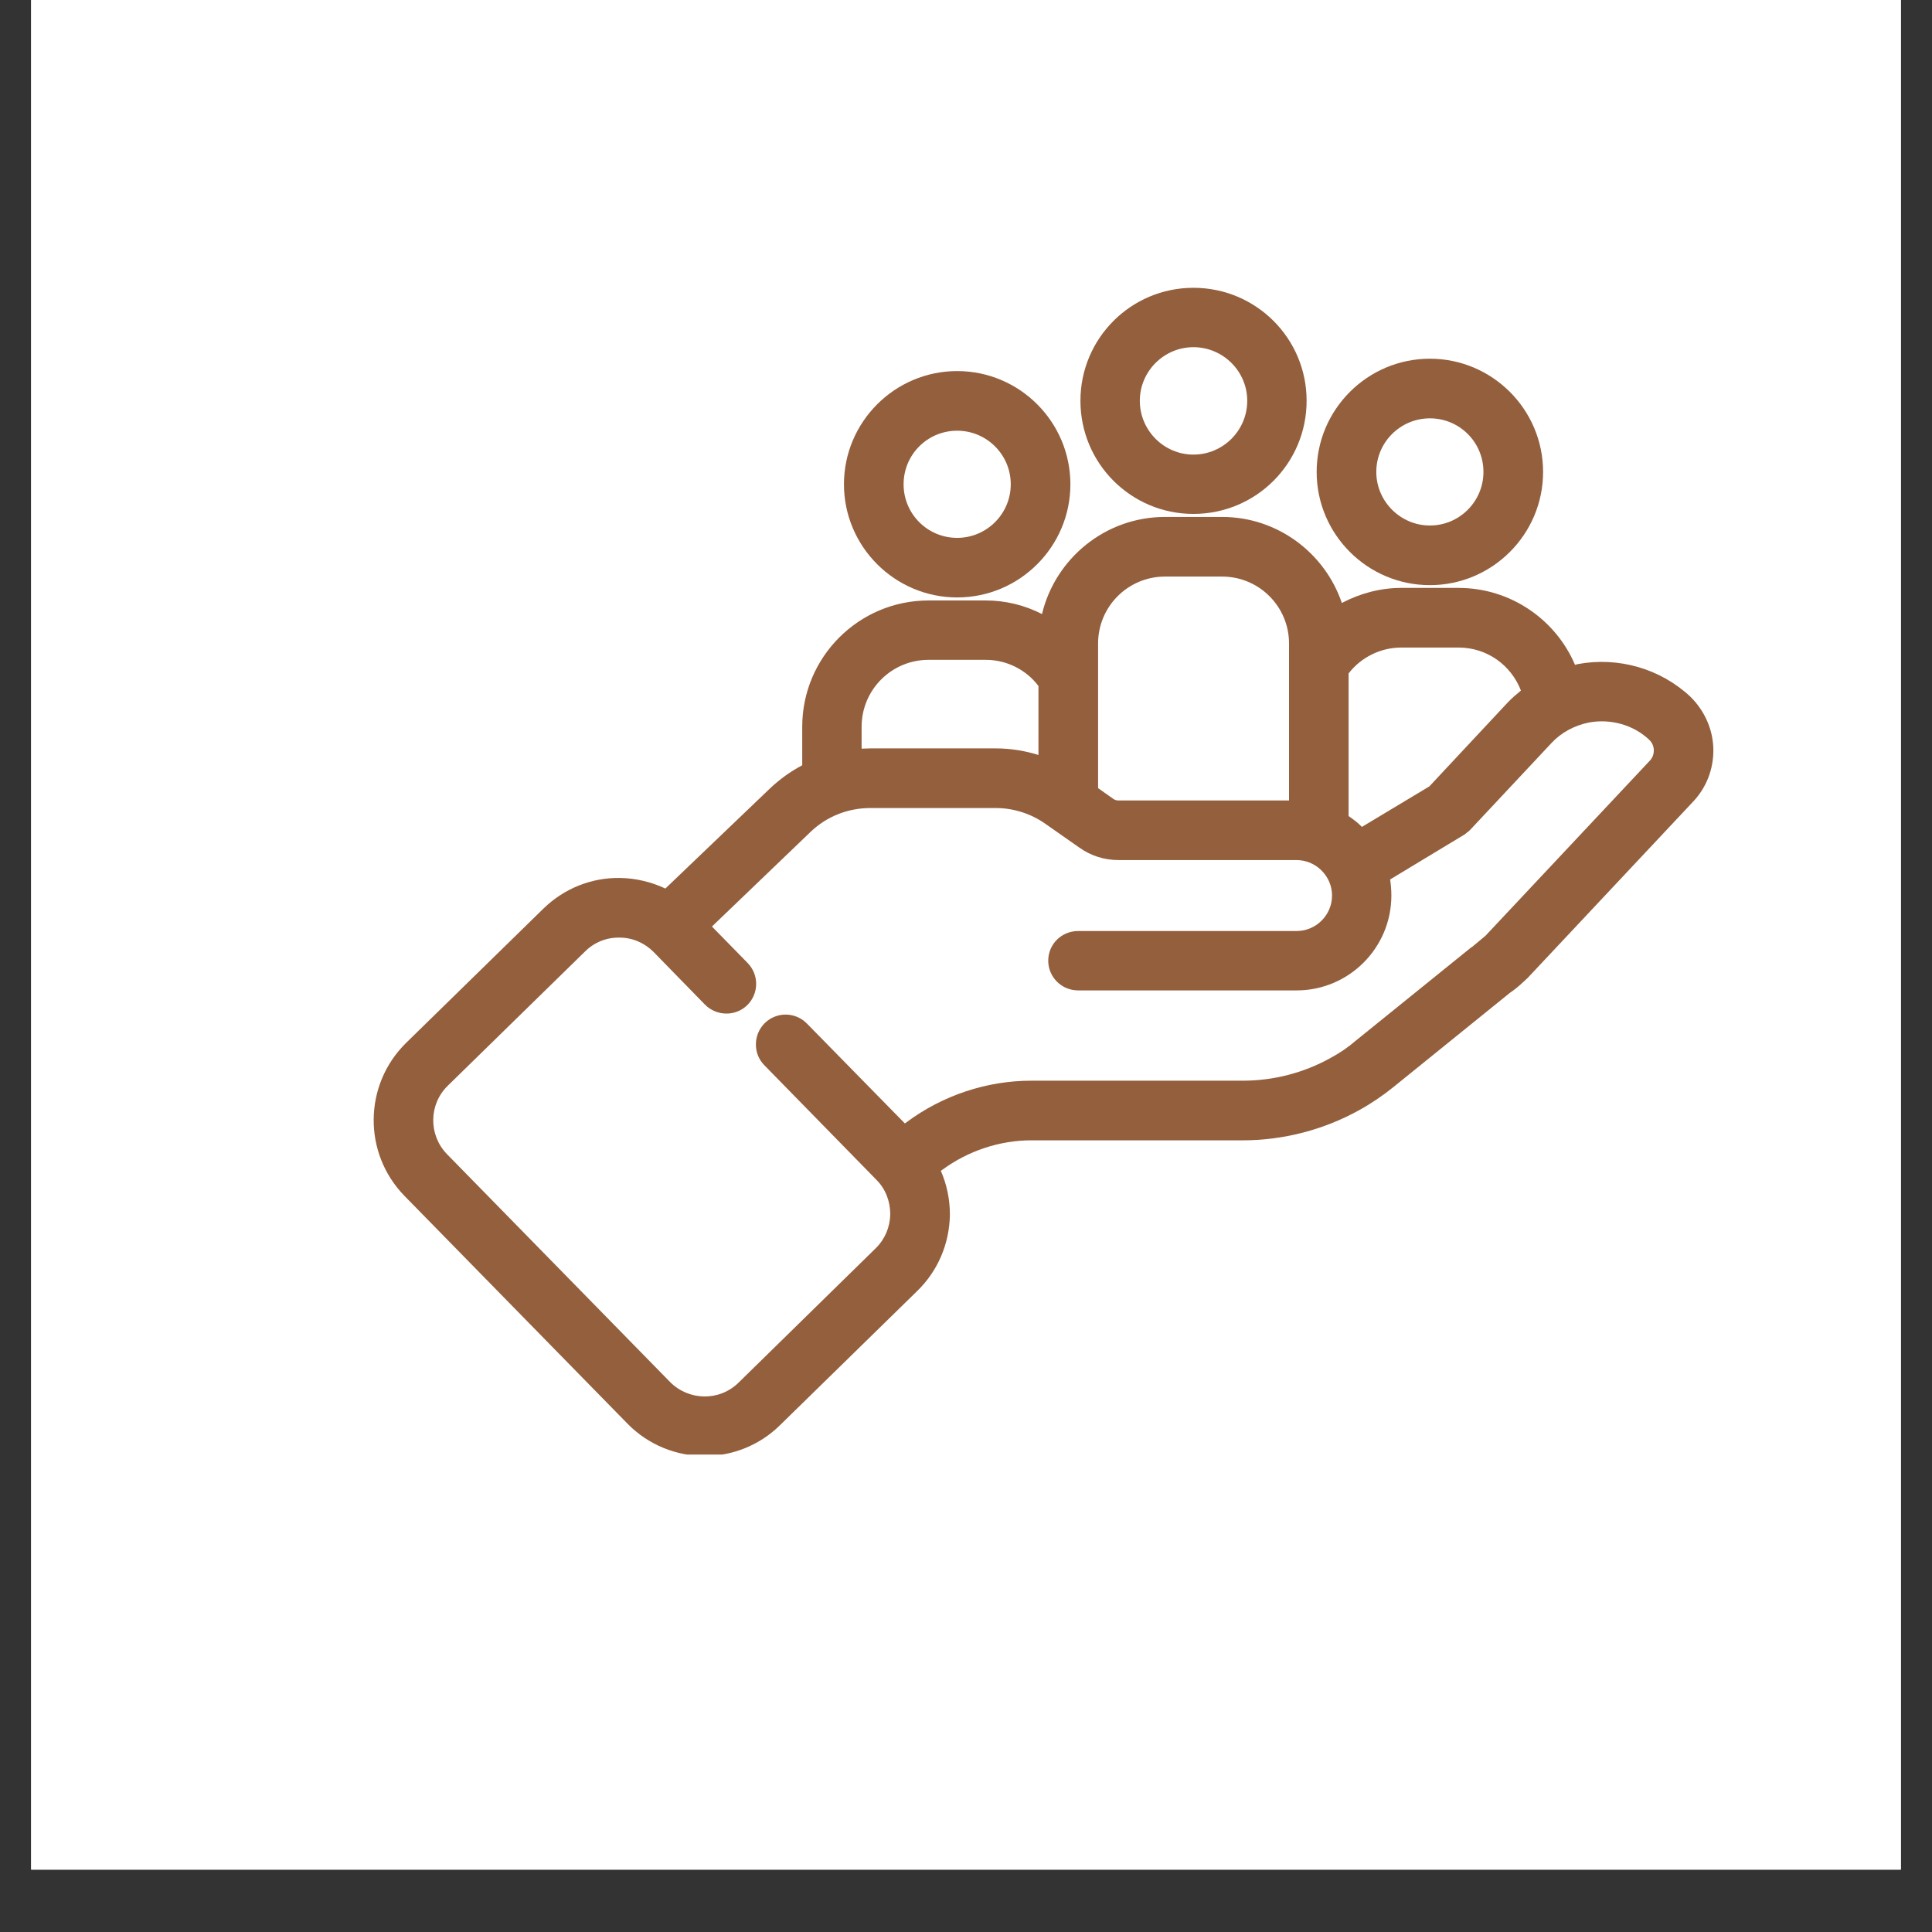 <svg xmlns="http://www.w3.org/2000/svg" xmlns:xlink="http://www.w3.org/1999/xlink" width="40" zoomAndPan="magnify" viewBox="0 0 30 30" height="40" preserveAspectRatio="xMidYMid meet" version="1.0"><rect x="0" y="0" width="30" height="30" fill="#333333" stroke="none"/><defs><clipPath id="54ea5d2446"><path d="M 0.484 0 L 29.516 0 L 29.516 29.031 L 0.484 29.031 Z M 0.484 0 " clip-rule="nonzero"/></clipPath><clipPath id="d137748821"><path d="M 16 4.441 L 21 4.441 L 21 8 L 16 8 Z M 16 4.441 " clip-rule="nonzero"/></clipPath><clipPath id="62db364310"><path d="M 5.637 8 L 26.684 8 L 26.684 22.586 L 5.637 22.586 Z M 5.637 8 " clip-rule="nonzero"/></clipPath></defs><g clip-path="url(#54ea5d2446)"><path fill="#ffffff" d="M 0.484 0 L 29.516 0 L 29.516 29.031 L 0.484 29.031 Z M 0.484 0 " fill-opacity="1" fill-rule="nonzero"/><path fill="#ffffff" d="M 0.484 0 L 29.516 0 L 29.516 29.031 L 0.484 29.031 Z M 0.484 0 " fill-opacity="1" fill-rule="nonzero"/></g><g clip-path="url(#d137748821)"><path fill="#935f3d" d="M 18.531 7.98 C 19.504 7.98 20.289 7.195 20.289 6.223 C 20.289 5.254 19.504 4.469 18.531 4.469 C 17.562 4.469 16.777 5.254 16.777 6.223 C 16.777 7.195 17.562 7.98 18.531 7.98 Z M 18.531 5.391 C 18.992 5.391 19.367 5.766 19.367 6.223 C 19.367 6.684 18.992 7.059 18.531 7.059 C 18.074 7.059 17.699 6.684 17.699 6.223 C 17.699 5.766 18.074 5.391 18.531 5.391 Z M 18.531 5.391 " fill-opacity="1" fill-rule="nonzero"/></g><path fill="#935f3d" d="M 22.203 9.086 C 23.172 9.086 23.961 8.297 23.961 7.328 C 23.961 6.359 23.172 5.57 22.203 5.57 C 21.234 5.57 20.445 6.359 20.445 7.328 C 20.445 8.297 21.234 9.086 22.203 9.086 Z M 22.203 6.496 C 22.664 6.496 23.035 6.867 23.035 7.328 C 23.035 7.785 22.664 8.16 22.203 8.16 C 21.746 8.16 21.371 7.785 21.371 7.328 C 21.371 6.867 21.746 6.496 22.203 6.496 Z M 22.203 6.496 " fill-opacity="1" fill-rule="nonzero"/><path fill="#935f3d" d="M 14.863 9.277 C 15.832 9.277 16.621 8.488 16.621 7.52 C 16.621 6.551 15.832 5.762 14.863 5.762 C 13.895 5.762 13.105 6.551 13.105 7.52 C 13.105 8.488 13.895 9.277 14.863 9.277 Z M 14.863 6.688 C 15.32 6.688 15.695 7.059 15.695 7.52 C 15.695 7.98 15.32 8.352 14.863 8.352 C 14.402 8.352 14.031 7.98 14.031 7.52 C 14.031 7.059 14.402 6.688 14.863 6.688 Z M 14.863 6.688 " fill-opacity="1" fill-rule="nonzero"/><g clip-path="url(#62db364310)"><path fill="#935f3d" d="M 24.5 10.312 C 24.484 10.316 24.469 10.32 24.457 10.324 C 24.156 9.617 23.453 9.129 22.648 9.129 L 21.758 9.129 C 21.434 9.129 21.117 9.215 20.836 9.363 C 20.574 8.59 19.84 8.027 18.977 8.027 L 18.09 8.027 C 17.164 8.027 16.387 8.672 16.18 9.535 C 15.914 9.398 15.613 9.324 15.309 9.324 L 14.418 9.324 C 13.336 9.324 12.457 10.203 12.457 11.285 L 12.457 11.883 C 12.273 11.98 12.105 12.102 11.953 12.246 L 10.332 13.797 C 10.113 13.695 9.875 13.637 9.629 13.633 C 9.184 13.625 8.758 13.797 8.438 14.109 L 6.305 16.195 C 5.645 16.844 5.633 17.906 6.281 18.57 L 9.742 22.105 C 10.07 22.441 10.508 22.609 10.941 22.609 C 11.363 22.609 11.789 22.449 12.113 22.129 L 14.246 20.043 C 14.566 19.73 14.742 19.312 14.75 18.863 C 14.75 18.625 14.703 18.395 14.609 18.18 L 14.633 18.164 C 15.031 17.871 15.523 17.707 16.012 17.707 L 19.297 17.707 C 19.93 17.707 20.559 17.543 21.113 17.234 C 21.309 17.125 21.477 17.008 21.633 16.883 L 23.449 15.414 C 23.52 15.367 23.59 15.309 23.664 15.238 L 23.676 15.23 C 23.68 15.227 23.68 15.223 23.684 15.219 C 23.695 15.211 23.707 15.199 23.719 15.188 L 26.297 12.441 C 26.496 12.227 26.605 11.949 26.605 11.652 C 26.605 11.344 26.477 11.043 26.246 10.816 C 25.781 10.383 25.133 10.195 24.5 10.312 Z M 21.758 10.055 L 22.648 10.055 C 23.09 10.055 23.465 10.328 23.617 10.723 C 23.547 10.781 23.477 10.84 23.414 10.906 L 22.195 12.211 L 21.148 12.84 C 21.086 12.777 21.016 12.723 20.941 12.672 L 20.941 10.457 C 21.133 10.207 21.438 10.055 21.758 10.055 Z M 18.09 8.953 L 18.977 8.953 C 19.551 8.953 20.016 9.418 20.016 9.992 L 20.016 12.43 L 17.371 12.43 C 17.34 12.43 17.312 12.422 17.289 12.406 L 17.051 12.238 L 17.051 9.992 C 17.051 9.418 17.516 8.953 18.09 8.953 Z M 13.379 11.285 C 13.379 10.711 13.844 10.246 14.418 10.246 L 15.309 10.246 C 15.629 10.246 15.934 10.398 16.125 10.652 L 16.125 11.723 C 15.91 11.656 15.684 11.621 15.461 11.621 L 13.516 11.621 C 13.473 11.621 13.426 11.625 13.379 11.625 Z M 25.621 11.809 L 23.066 14.531 L 22.855 14.707 C 22.848 14.711 22.844 14.711 22.84 14.715 L 21.047 16.164 C 20.934 16.262 20.809 16.348 20.664 16.426 C 20.246 16.66 19.773 16.781 19.297 16.781 L 16.012 16.781 C 15.324 16.781 14.641 17.008 14.082 17.422 L 14.051 17.445 L 12.531 15.895 C 12.352 15.711 12.059 15.707 11.875 15.887 C 11.695 16.066 11.691 16.359 11.867 16.539 L 13.609 18.32 C 13.75 18.461 13.824 18.652 13.824 18.855 C 13.82 19.055 13.742 19.242 13.598 19.383 L 11.469 21.469 C 11.172 21.762 10.695 21.754 10.402 21.457 L 6.941 17.922 C 6.652 17.625 6.656 17.148 6.953 16.859 L 9.086 14.773 C 9.227 14.633 9.418 14.555 9.621 14.559 C 9.82 14.559 10.008 14.641 10.148 14.781 L 10.949 15.602 C 11.129 15.781 11.422 15.785 11.602 15.609 C 11.785 15.43 11.789 15.137 11.609 14.953 L 11.055 14.387 L 12.59 12.914 C 12.84 12.676 13.168 12.547 13.516 12.547 L 15.461 12.547 C 15.734 12.547 16.008 12.633 16.234 12.793 L 16.758 13.16 C 16.938 13.289 17.148 13.355 17.371 13.355 L 20.133 13.355 C 20.277 13.355 20.418 13.414 20.52 13.516 C 20.625 13.621 20.684 13.758 20.684 13.906 C 20.684 14.207 20.438 14.457 20.133 14.457 L 16.742 14.457 C 16.484 14.457 16.277 14.66 16.277 14.918 C 16.277 15.172 16.484 15.379 16.742 15.379 L 20.133 15.379 C 20.945 15.379 21.605 14.719 21.605 13.906 C 21.605 13.82 21.598 13.738 21.586 13.656 L 22.723 12.969 C 22.727 12.969 22.73 12.965 22.73 12.965 C 22.75 12.953 22.766 12.941 22.781 12.926 C 22.789 12.918 22.801 12.914 22.809 12.906 C 22.812 12.898 22.816 12.898 22.824 12.891 L 24.09 11.539 C 24.242 11.375 24.445 11.266 24.672 11.219 C 25.012 11.156 25.367 11.258 25.605 11.484 C 25.656 11.531 25.68 11.59 25.68 11.652 C 25.68 11.715 25.66 11.766 25.621 11.809 Z M 25.621 11.809 " fill-opacity="1" fill-rule="nonzero"/></g></svg>